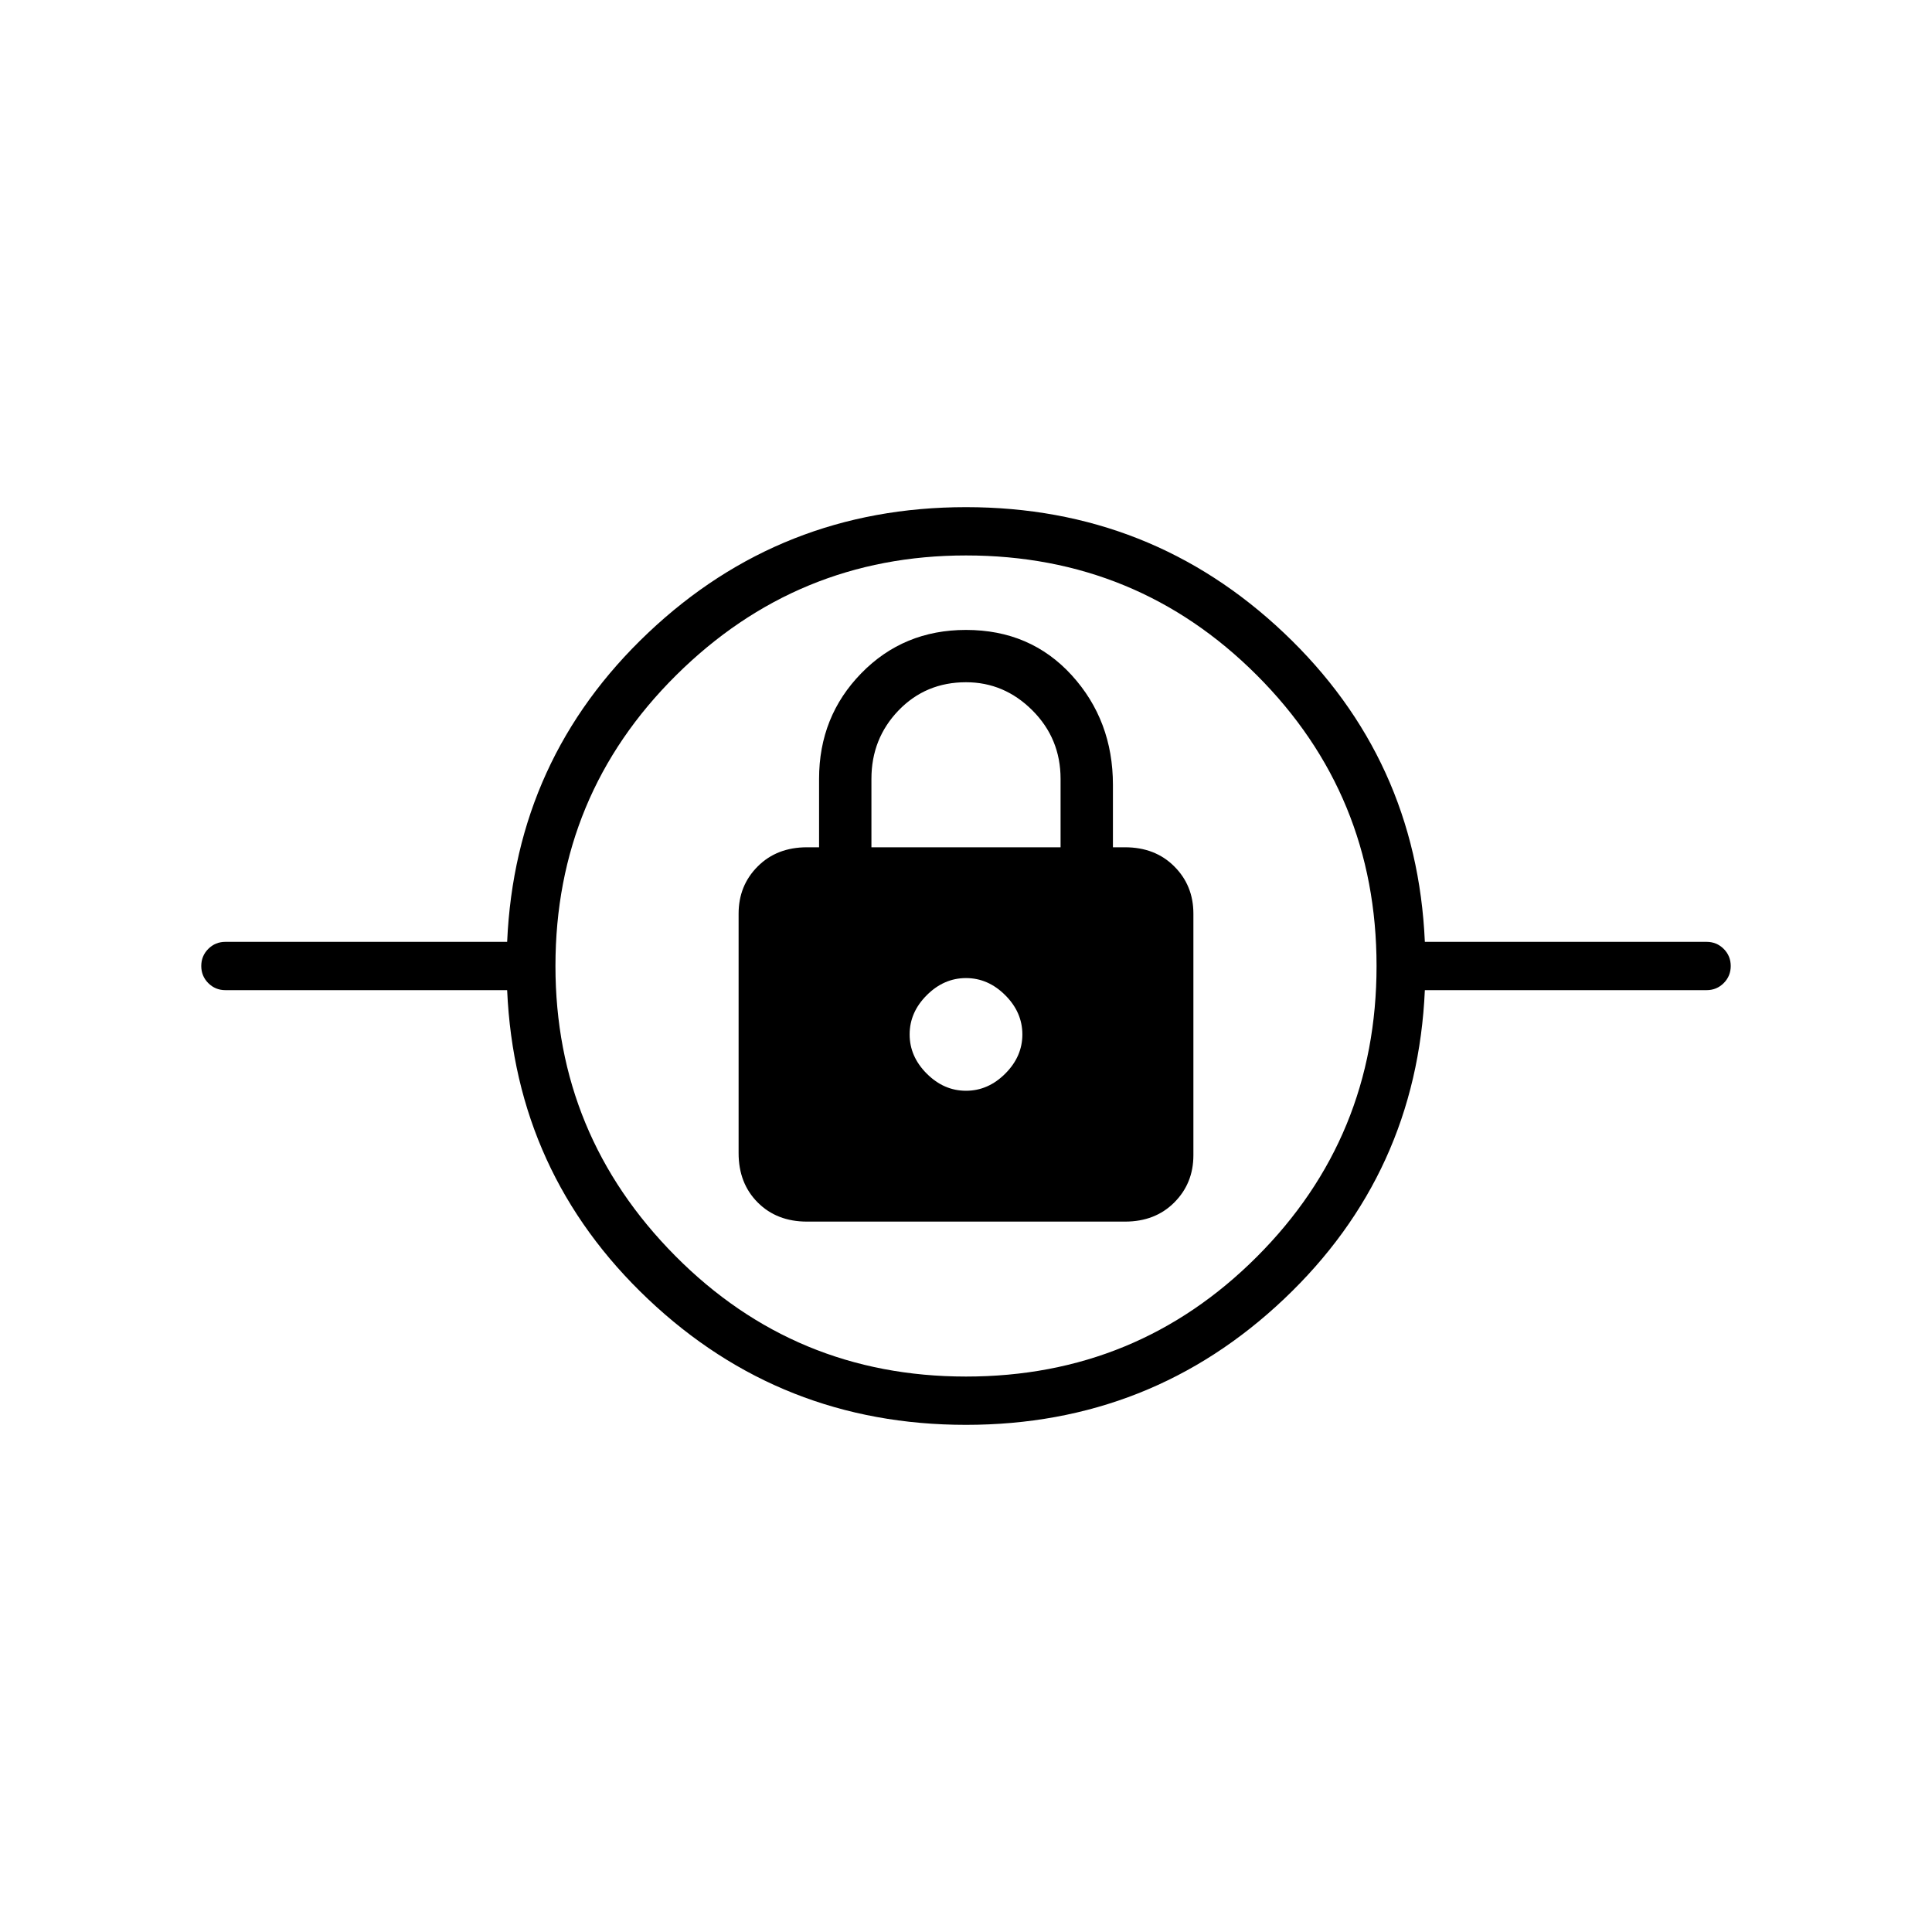 <svg xmlns="http://www.w3.org/2000/svg" height="40" width="40"><path d="M20 29.5Q16.167 29.5 13.417 26.896Q10.667 24.292 10.5 20.5H4.667Q4.458 20.5 4.312 20.354Q4.167 20.208 4.167 20Q4.167 19.792 4.312 19.646Q4.458 19.5 4.667 19.5H10.5Q10.667 15.708 13.417 13.104Q16.167 10.5 20 10.5Q23.833 10.5 26.583 13.104Q29.333 15.708 29.5 19.5H35.333Q35.542 19.5 35.688 19.646Q35.833 19.792 35.833 20Q35.833 20.208 35.688 20.354Q35.542 20.5 35.333 20.5H29.5Q29.333 24.292 26.583 26.896Q23.833 29.5 20 29.5ZM20 28.5Q23.542 28.5 26.021 26.021Q28.5 23.542 28.5 20Q28.5 16.458 26.021 13.979Q23.542 11.5 20 11.5Q16.5 11.5 14 13.979Q11.5 16.458 11.5 20Q11.5 23.5 13.979 26Q16.458 28.5 20 28.5ZM16.708 25.292H23.292Q23.917 25.292 24.312 24.896Q24.708 24.5 24.708 23.917V18.917Q24.708 18.333 24.312 17.938Q23.917 17.542 23.292 17.542H23.042V16.25Q23.042 14.917 22.188 13.979Q21.333 13.042 20 13.042Q18.708 13.042 17.833 13.938Q16.958 14.833 16.958 16.125V17.542H16.708Q16.083 17.542 15.688 17.938Q15.292 18.333 15.292 18.917V23.875Q15.292 24.5 15.688 24.896Q16.083 25.292 16.708 25.292ZM20 22.583Q19.542 22.583 19.188 22.229Q18.833 21.875 18.833 21.417Q18.833 20.958 19.188 20.604Q19.542 20.25 20 20.25Q20.458 20.25 20.812 20.604Q21.167 20.958 21.167 21.417Q21.167 21.875 20.812 22.229Q20.458 22.583 20 22.583ZM18.042 17.542V16.125Q18.042 15.292 18.604 14.708Q19.167 14.125 20 14.125Q20.792 14.125 21.375 14.708Q21.958 15.292 21.958 16.125V17.542ZM20 21.417Q20 21.417 20 21.417Q20 21.417 20 21.417Q20 21.417 20 21.417Q20 21.417 20 21.417Q20 21.417 20 21.417Q20 21.417 20 21.417Q20 21.417 20 21.417Q20 21.417 20 21.417Z"/></svg>